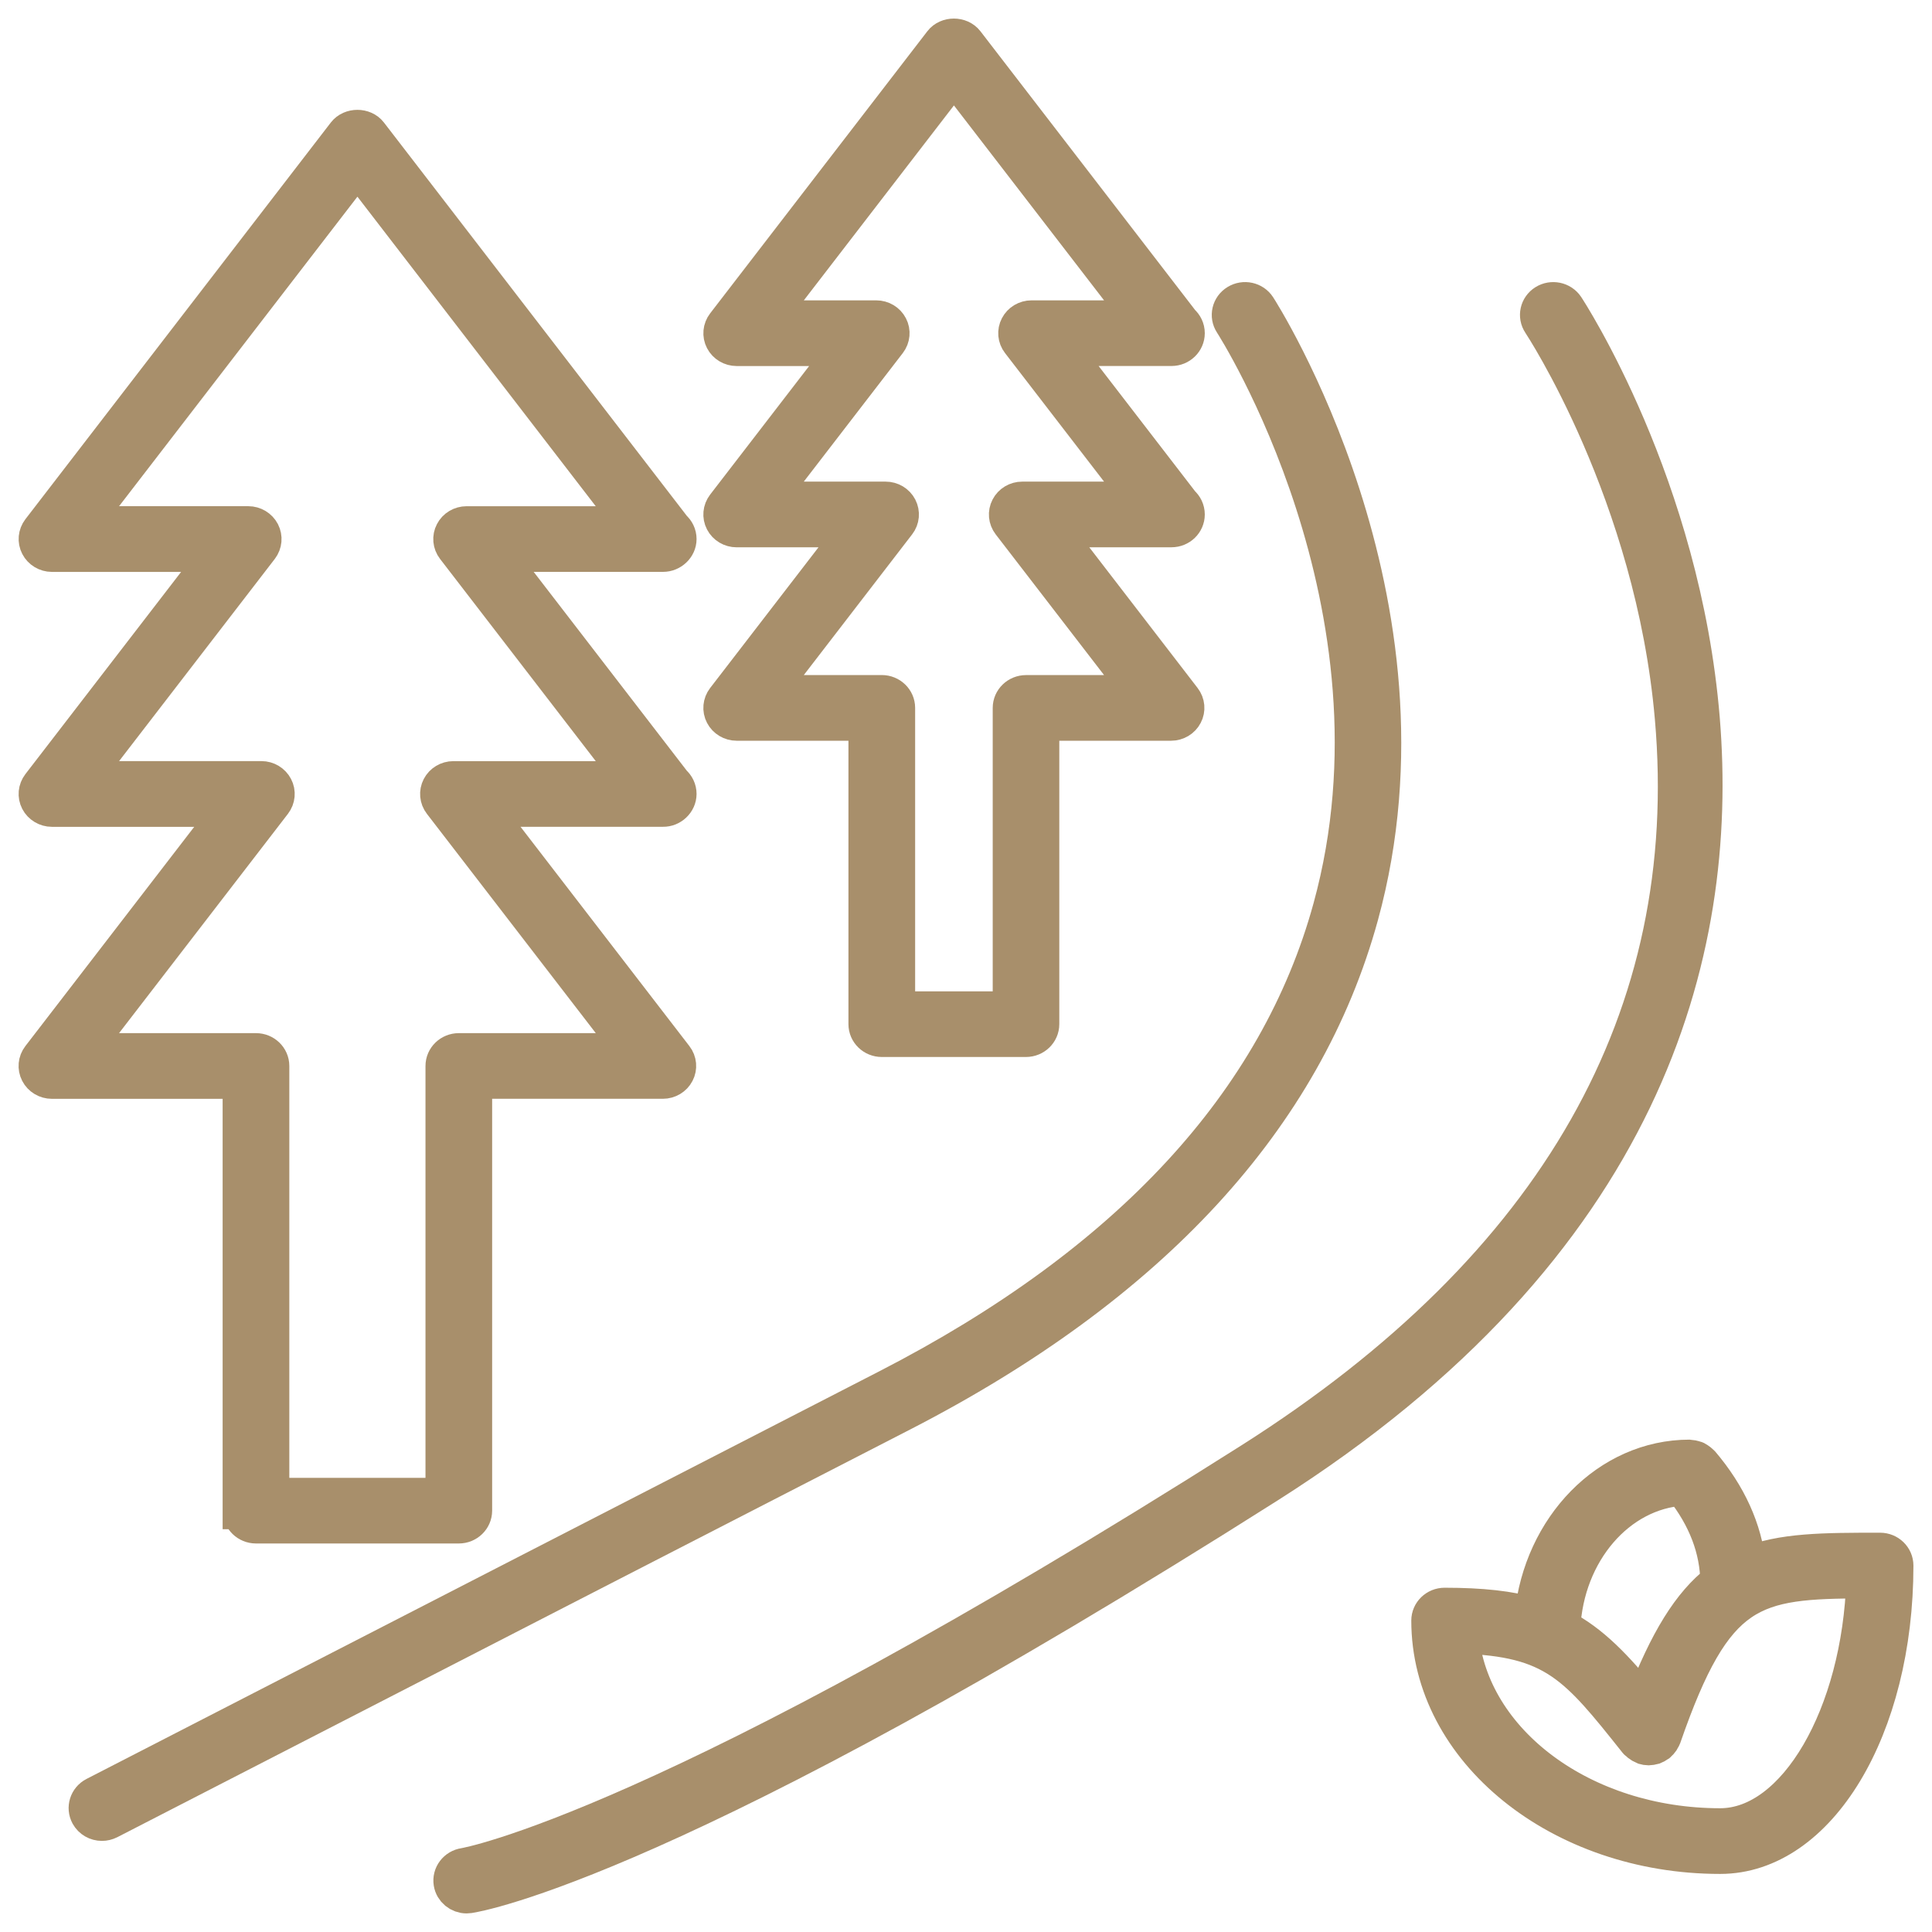 <svg width="52" height="52" viewBox="0 0 52 52" fill="none" xmlns="http://www.w3.org/2000/svg">
<path d="M6.493 40.659C6.493 40.871 6.671 41.043 6.89 41.043H12.349C12.568 41.043 12.746 40.871 12.746 40.659V29.074H17.841C17.991 29.074 18.128 28.992 18.195 28.863C18.263 28.733 18.249 28.577 18.159 28.461L12.994 21.753H17.841C17.842 21.753 17.844 21.753 17.846 21.753C18.055 21.758 18.248 21.582 18.248 21.369C18.248 21.254 18.196 21.151 18.114 21.081L13.348 14.892H17.841C17.842 14.892 17.844 14.892 17.846 14.892C18.055 14.893 18.248 14.722 18.248 14.508C18.248 14.394 18.196 14.291 18.114 14.221L9.937 3.602C9.788 3.408 9.451 3.408 9.301 3.602L1.08 14.279C0.991 14.396 0.976 14.551 1.044 14.681C1.111 14.81 1.248 14.893 1.398 14.893H5.891L1.08 21.14C0.99 21.257 0.976 21.412 1.043 21.542C1.11 21.671 1.248 21.754 1.397 21.754H6.244L1.078 28.462C0.989 28.578 0.975 28.733 1.042 28.863C1.109 28.993 1.247 29.075 1.396 29.075H6.492V40.659H6.493ZM2.188 28.307L7.354 21.599C7.443 21.482 7.458 21.327 7.39 21.197C7.323 21.068 7.186 20.985 7.036 20.985H2.189L7 14.738C7.089 14.621 7.103 14.466 7.036 14.336C6.969 14.207 6.831 14.124 6.682 14.124H2.189L9.62 4.474L17.05 14.125H12.558C12.408 14.125 12.271 14.207 12.204 14.337C12.136 14.466 12.15 14.622 12.24 14.738L17.051 20.986H12.204C12.053 20.986 11.916 21.068 11.849 21.198C11.782 21.327 11.796 21.483 11.886 21.599L17.052 28.307H12.349C12.13 28.307 11.952 28.479 11.952 28.691V40.276H7.287V28.69C7.287 28.479 7.109 28.307 6.89 28.307H2.188Z" fill="#A88F6B" stroke="#A88F6B"/>
<path d="M19.473 19.225C19.54 19.354 19.677 19.437 19.827 19.437H23.336V27.565C23.336 27.777 23.514 27.949 23.733 27.949H27.614C27.833 27.949 28.011 27.777 28.011 27.565V19.437H31.52C31.67 19.437 31.807 19.355 31.874 19.225C31.942 19.096 31.928 18.94 31.838 18.823L28.302 14.23H31.52C31.524 14.23 31.528 14.23 31.531 14.23C31.75 14.23 31.927 14.058 31.927 13.847C31.927 13.732 31.875 13.629 31.794 13.559L28.553 9.351H31.52C31.524 9.351 31.528 9.351 31.531 9.351C31.75 9.351 31.927 9.179 31.927 8.968C31.927 8.853 31.875 8.75 31.794 8.68L25.992 1.146C25.842 0.951 25.505 0.951 25.356 1.146L19.51 8.739C19.42 8.856 19.406 9.011 19.473 9.14C19.54 9.27 19.678 9.352 19.828 9.352H22.794L19.509 13.618C19.42 13.735 19.405 13.89 19.473 14.02C19.54 14.149 19.677 14.231 19.827 14.231H23.046L19.509 18.824C19.42 18.94 19.405 19.096 19.473 19.225ZM24.155 14.076C24.244 13.96 24.258 13.805 24.191 13.675C24.124 13.545 23.986 13.463 23.837 13.463H20.618L23.903 9.197C23.992 9.081 24.007 8.925 23.939 8.796C23.872 8.666 23.735 8.584 23.585 8.584H20.619L25.675 2.018L30.732 8.584H27.764C27.614 8.584 27.477 8.666 27.41 8.796C27.342 8.925 27.356 9.081 27.446 9.197L30.732 13.463H27.513C27.363 13.463 27.226 13.545 27.159 13.675C27.091 13.805 27.105 13.96 27.195 14.077L30.732 18.67H27.616C27.397 18.67 27.219 18.842 27.219 19.054V27.182H24.131V19.053C24.131 18.841 23.953 18.669 23.734 18.669H20.619L24.155 14.076Z" fill="#A88F6B" stroke="#A88F6B"/>
<path d="M36.604 24.637C38.923 16.185 33.898 8.349 33.846 8.271C33.73 8.092 33.485 8.038 33.3 8.152C33.114 8.265 33.059 8.502 33.176 8.681C33.225 8.756 38.069 16.308 35.837 24.44C34.402 29.673 30.384 34.017 23.896 37.353L2.557 48.325C2.364 48.425 2.291 48.657 2.393 48.844C2.465 48.974 2.601 49.048 2.744 49.048C2.807 49.048 2.87 49.033 2.93 49.003L24.269 38.03C30.959 34.59 35.109 30.084 36.604 24.637Z" fill="#A88F6B" stroke="#A88F6B"/>
<path d="M42.139 8.267C42.02 8.09 41.774 8.039 41.591 8.154C41.407 8.269 41.355 8.506 41.474 8.684C41.504 8.73 44.512 13.285 45.039 19.314C45.743 27.364 41.922 34.096 33.683 39.323C17.95 49.302 12.552 50.229 12.5 50.237C12.284 50.269 12.135 50.465 12.169 50.675C12.199 50.864 12.368 51 12.56 51C12.58 51 12.601 50.998 12.621 50.995C12.84 50.963 18.17 50.08 34.117 39.964C54.422 27.084 42.264 8.453 42.139 8.267Z" fill="#A88F6B" stroke="#A88F6B"/>
<path d="M50.603 41.753C49.09 41.753 47.96 41.755 47.031 42.138C46.928 41.171 46.513 40.248 45.781 39.388C45.777 39.383 45.77 39.38 45.767 39.377C45.747 39.356 45.724 39.341 45.7 39.324C45.681 39.312 45.664 39.297 45.644 39.287C45.622 39.277 45.597 39.274 45.573 39.267C45.546 39.26 45.521 39.253 45.494 39.252C45.487 39.252 45.482 39.248 45.475 39.248C43.298 39.248 41.5 41.112 41.262 43.501C40.629 43.316 39.872 43.234 38.882 43.234C38.663 43.234 38.485 43.406 38.485 43.618C38.485 47.102 41.991 49.937 46.299 49.937C48.935 49.937 51 46.511 51 42.138C51 41.925 50.822 41.753 50.603 41.753ZM45.287 40.026C45.927 40.832 46.255 41.689 46.264 42.582C45.514 43.162 44.886 44.158 44.245 45.843C43.456 44.876 42.827 44.221 42.036 43.811C42.135 41.771 43.538 40.137 45.287 40.026ZM46.299 49.169C42.594 49.169 39.558 46.887 39.302 44.008C41.844 44.08 42.447 44.832 44.062 46.864C44.069 46.872 44.079 46.875 44.087 46.883C44.111 46.909 44.138 46.93 44.169 46.949C44.189 46.96 44.206 46.973 44.227 46.981C44.236 46.984 44.241 46.991 44.25 46.994C44.292 47.007 44.334 47.014 44.376 47.014C44.381 47.014 44.386 47.011 44.391 47.011C44.428 47.009 44.464 47.005 44.498 46.995C44.51 46.99 44.521 46.983 44.532 46.978C44.56 46.967 44.587 46.955 44.61 46.938C44.612 46.936 44.615 46.936 44.617 46.934C44.624 46.929 44.627 46.922 44.633 46.916C44.661 46.892 44.686 46.866 44.707 46.834C44.716 46.821 44.723 46.806 44.73 46.791C44.736 46.778 44.746 46.766 44.751 46.752C46.155 42.699 47.153 42.529 50.194 42.521C50.079 46.162 48.345 49.169 46.299 49.169Z" fill="#A88F6B" stroke="#A88F6B"/>
</svg>
